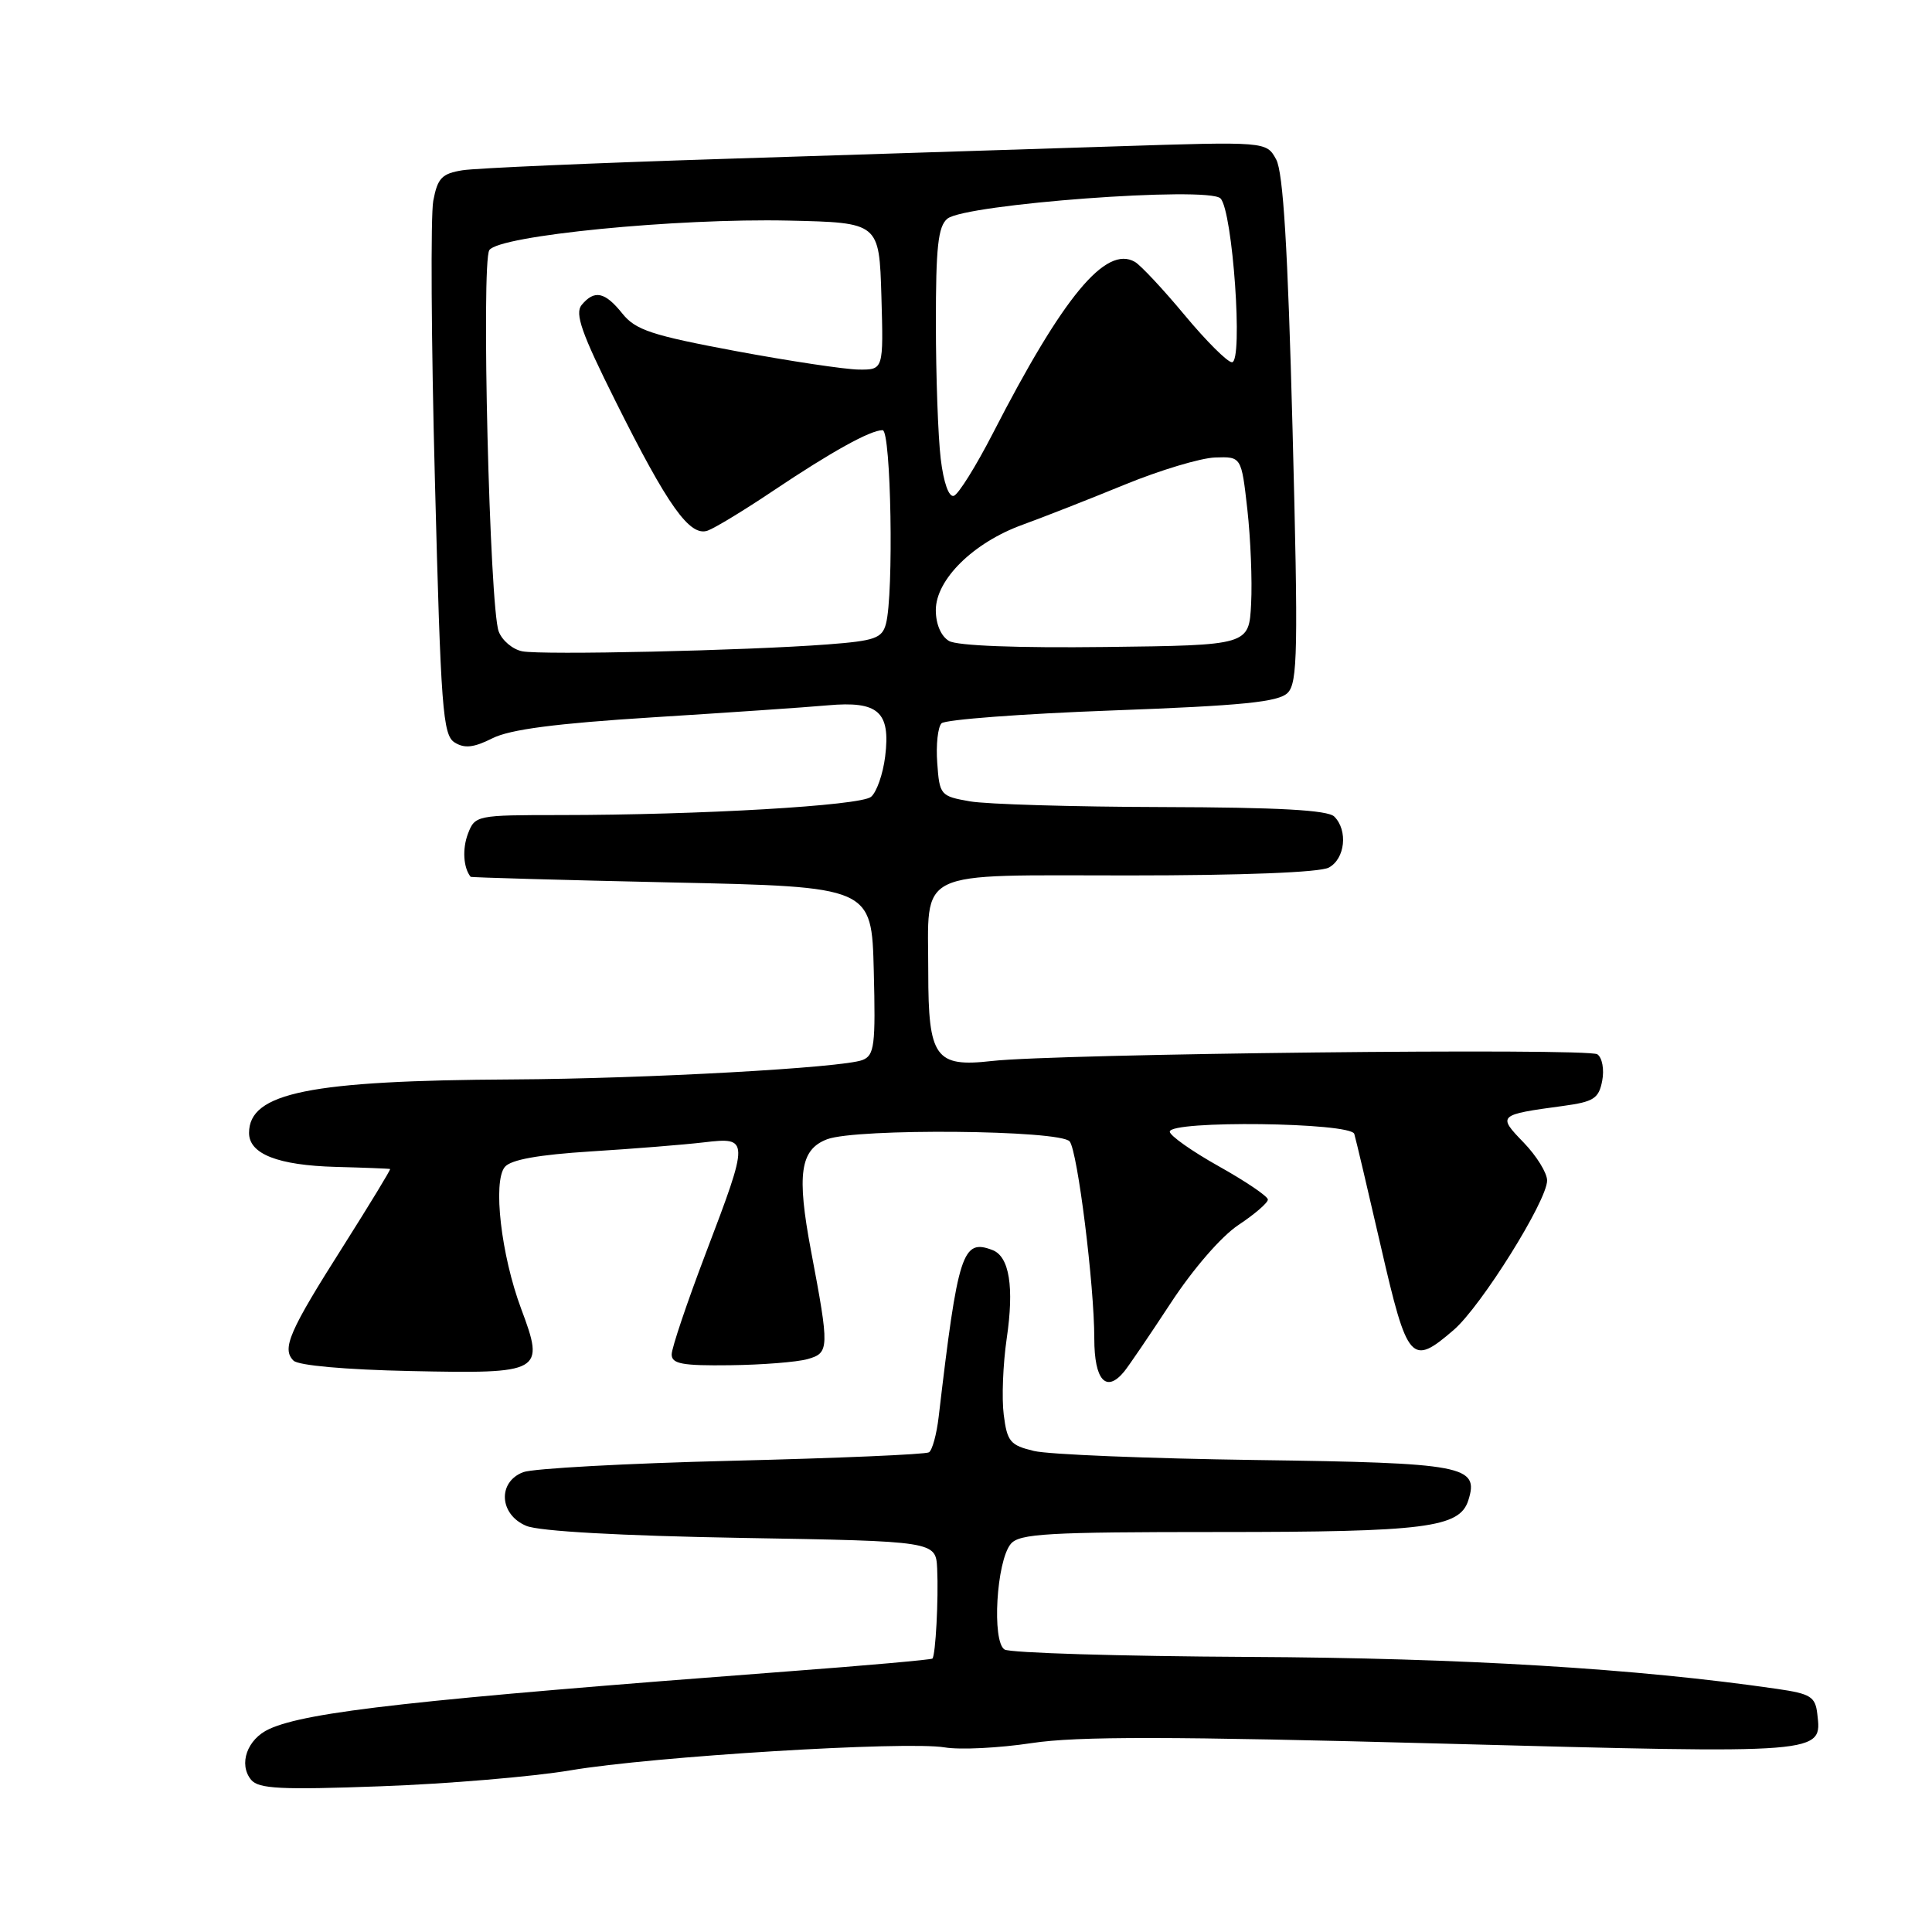 <?xml version="1.0" encoding="UTF-8" standalone="no"?>
<!DOCTYPE svg PUBLIC "-//W3C//DTD SVG 1.1//EN" "http://www.w3.org/Graphics/SVG/1.1/DTD/svg11.dtd" >
<svg xmlns="http://www.w3.org/2000/svg" xmlns:xlink="http://www.w3.org/1999/xlink" version="1.1" viewBox="0 0 256 256">
 <g >
 <path fill="currentColor"
d=" M 75.58 234.58 C 86.52 232.73 120.03 230.68 125.19 231.54 C 127.22 231.88 132.39 231.62 136.69 230.97 C 142.74 230.05 155.06 230.07 191.22 231.04 C 241.92 232.39 241.42 232.43 240.80 227.09 C 240.54 224.82 239.90 224.43 235.50 223.79 C 216.85 221.08 193.83 219.69 165.47 219.55 C 148.41 219.46 133.84 219.02 133.11 218.57 C 131.41 217.52 132.03 206.87 133.93 204.58 C 135.07 203.21 138.76 203.00 161.47 203.00 C 188.90 203.00 193.41 202.43 194.56 198.80 C 196.02 194.21 194.05 193.84 166.37 193.46 C 152.14 193.26 138.93 192.73 137.00 192.26 C 133.86 191.51 133.45 191.02 133.00 187.46 C 132.72 185.28 132.90 180.75 133.39 177.39 C 134.40 170.54 133.75 166.50 131.51 165.64 C 127.53 164.11 126.94 165.92 124.38 187.73 C 124.11 190.05 123.53 192.17 123.09 192.44 C 122.65 192.72 110.90 193.22 96.97 193.56 C 83.05 193.90 70.60 194.58 69.33 195.07 C 65.90 196.37 66.15 200.70 69.75 202.19 C 71.46 202.90 82.23 203.50 98.25 203.78 C 124.00 204.22 124.00 204.22 124.18 207.86 C 124.37 211.84 123.97 219.34 123.55 219.77 C 123.41 219.92 114.79 220.69 104.39 221.47 C 55.23 225.19 40.73 226.80 35.68 229.10 C 32.75 230.43 31.57 233.77 33.28 235.84 C 34.27 237.03 37.24 237.18 50.49 236.69 C 59.29 236.37 70.59 235.42 75.58 234.58 Z  M 148.95 181.75 C 149.52 181.06 152.29 176.99 155.11 172.69 C 158.08 168.15 161.85 163.80 164.11 162.31 C 166.25 160.89 168.00 159.38 168.00 158.95 C 168.00 158.52 165.07 156.54 161.50 154.54 C 157.93 152.54 155.00 150.47 155.00 149.95 C 155.00 148.43 178.98 148.72 179.45 150.25 C 179.66 150.94 181.25 157.69 182.99 165.25 C 186.50 180.50 187.00 181.08 192.64 176.21 C 196.28 173.06 205.00 159.10 205.00 156.42 C 205.00 155.42 203.60 153.16 201.90 151.40 C 198.40 147.79 198.48 147.71 207.14 146.54 C 211.18 145.99 211.85 145.56 212.30 143.21 C 212.59 141.71 212.30 140.15 211.66 139.70 C 210.41 138.84 139.88 139.62 131.41 140.59 C 123.94 141.44 123.00 140.13 123.00 128.86 C 123.00 114.96 120.85 116.00 149.60 116.00 C 164.60 116.00 174.88 115.60 176.07 114.96 C 178.23 113.81 178.64 110.04 176.80 108.20 C 175.94 107.34 169.41 106.98 154.05 106.94 C 142.20 106.91 130.70 106.57 128.50 106.18 C 124.62 105.50 124.49 105.35 124.19 101.10 C 124.01 98.70 124.27 96.33 124.76 95.84 C 125.25 95.35 135.43 94.58 147.37 94.14 C 164.69 93.50 169.40 93.02 170.62 91.81 C 171.95 90.48 172.03 86.23 171.27 56.90 C 170.64 32.82 170.03 22.84 169.10 21.13 C 167.80 18.75 167.80 18.75 147.65 19.40 C 136.57 19.76 113.33 20.50 96.00 21.05 C 78.67 21.60 63.05 22.28 61.29 22.56 C 58.55 23.00 57.98 23.59 57.41 26.61 C 57.05 28.55 57.14 45.25 57.63 63.71 C 58.41 93.92 58.67 97.40 60.24 98.38 C 61.55 99.20 62.77 99.07 65.24 97.83 C 67.57 96.65 73.65 95.86 86.50 95.05 C 96.40 94.43 106.83 93.72 109.68 93.46 C 116.38 92.86 118.02 94.31 117.29 100.23 C 117.00 102.58 116.15 104.99 115.41 105.59 C 113.96 106.76 92.85 107.99 74.23 108.00 C 63.13 108.00 62.94 108.04 62.00 110.49 C 61.24 112.50 61.40 114.99 62.36 116.18 C 62.44 116.27 74.42 116.61 89.00 116.93 C 115.50 117.50 115.50 117.50 115.78 128.63 C 116.03 138.53 115.87 139.84 114.28 140.46 C 111.62 141.49 85.64 142.93 68.00 143.03 C 41.01 143.17 33.00 144.79 33.00 150.12 C 33.00 152.91 36.83 154.41 44.50 154.62 C 48.35 154.72 51.59 154.85 51.69 154.90 C 51.80 154.96 49.00 159.55 45.48 165.12 C 38.31 176.41 37.31 178.71 38.89 180.29 C 39.53 180.93 45.76 181.49 54.37 181.67 C 71.86 182.04 72.21 181.85 69.06 173.43 C 66.40 166.32 65.28 156.58 66.89 154.63 C 67.69 153.66 71.34 153.01 78.29 152.57 C 83.90 152.22 90.64 151.68 93.25 151.37 C 99.30 150.66 99.31 150.85 93.50 166.11 C 91.03 172.61 89.00 178.62 89.00 179.47 C 89.00 180.72 90.41 180.98 96.75 180.90 C 101.01 180.85 105.62 180.48 107.00 180.09 C 109.90 179.27 109.92 178.73 107.46 165.72 C 105.55 155.60 106.02 152.32 109.59 150.96 C 113.50 149.48 140.53 149.72 141.74 151.25 C 142.79 152.59 145.00 170.26 145.00 177.37 C 145.00 182.89 146.57 184.63 148.95 181.75 Z  M 69.20 86.30 C 67.93 86.05 66.53 84.87 66.08 83.67 C 64.87 80.45 63.75 34.76 64.84 33.14 C 66.14 31.21 89.61 28.90 104.50 29.23 C 116.50 29.50 116.50 29.50 116.79 39.25 C 117.07 49.00 117.07 49.00 113.79 48.97 C 111.98 48.95 104.65 47.85 97.50 46.52 C 86.33 44.43 84.21 43.73 82.46 41.54 C 80.15 38.66 78.77 38.37 77.07 40.41 C 76.14 41.54 77.06 44.16 81.56 53.16 C 88.49 67.05 91.40 71.15 93.77 70.31 C 94.72 69.97 98.65 67.59 102.50 65.00 C 110.17 59.86 115.32 57.00 116.95 57.00 C 118.07 57.00 118.45 78.73 117.39 82.67 C 116.88 84.58 115.92 84.91 109.65 85.39 C 98.84 86.21 71.81 86.82 69.20 86.30 Z  M 125.75 84.93 C 124.69 84.31 124.00 82.70 124.00 80.85 C 124.00 76.79 128.98 71.89 135.50 69.53 C 138.25 68.53 144.32 66.15 149.00 64.23 C 153.68 62.31 159.07 60.69 161.00 60.62 C 164.49 60.50 164.49 60.50 165.28 67.50 C 165.71 71.35 165.94 76.97 165.78 80.00 C 165.50 85.50 165.50 85.50 146.50 85.73 C 134.82 85.87 126.83 85.57 125.75 84.93 Z  M 124.65 60.79 C 124.30 57.88 124.01 49.82 124.01 42.87 C 124.00 32.76 124.30 29.99 125.53 28.98 C 127.85 27.05 160.08 24.65 161.72 26.29 C 163.34 27.91 164.75 48.00 163.24 48.00 C 162.65 48.00 159.83 45.19 156.97 41.75 C 154.11 38.31 151.14 35.14 150.38 34.70 C 146.52 32.47 140.88 39.27 131.56 57.42 C 129.32 61.77 127.00 65.50 126.39 65.70 C 125.73 65.92 125.03 63.97 124.65 60.79 Z "/>
</g>
</svg>